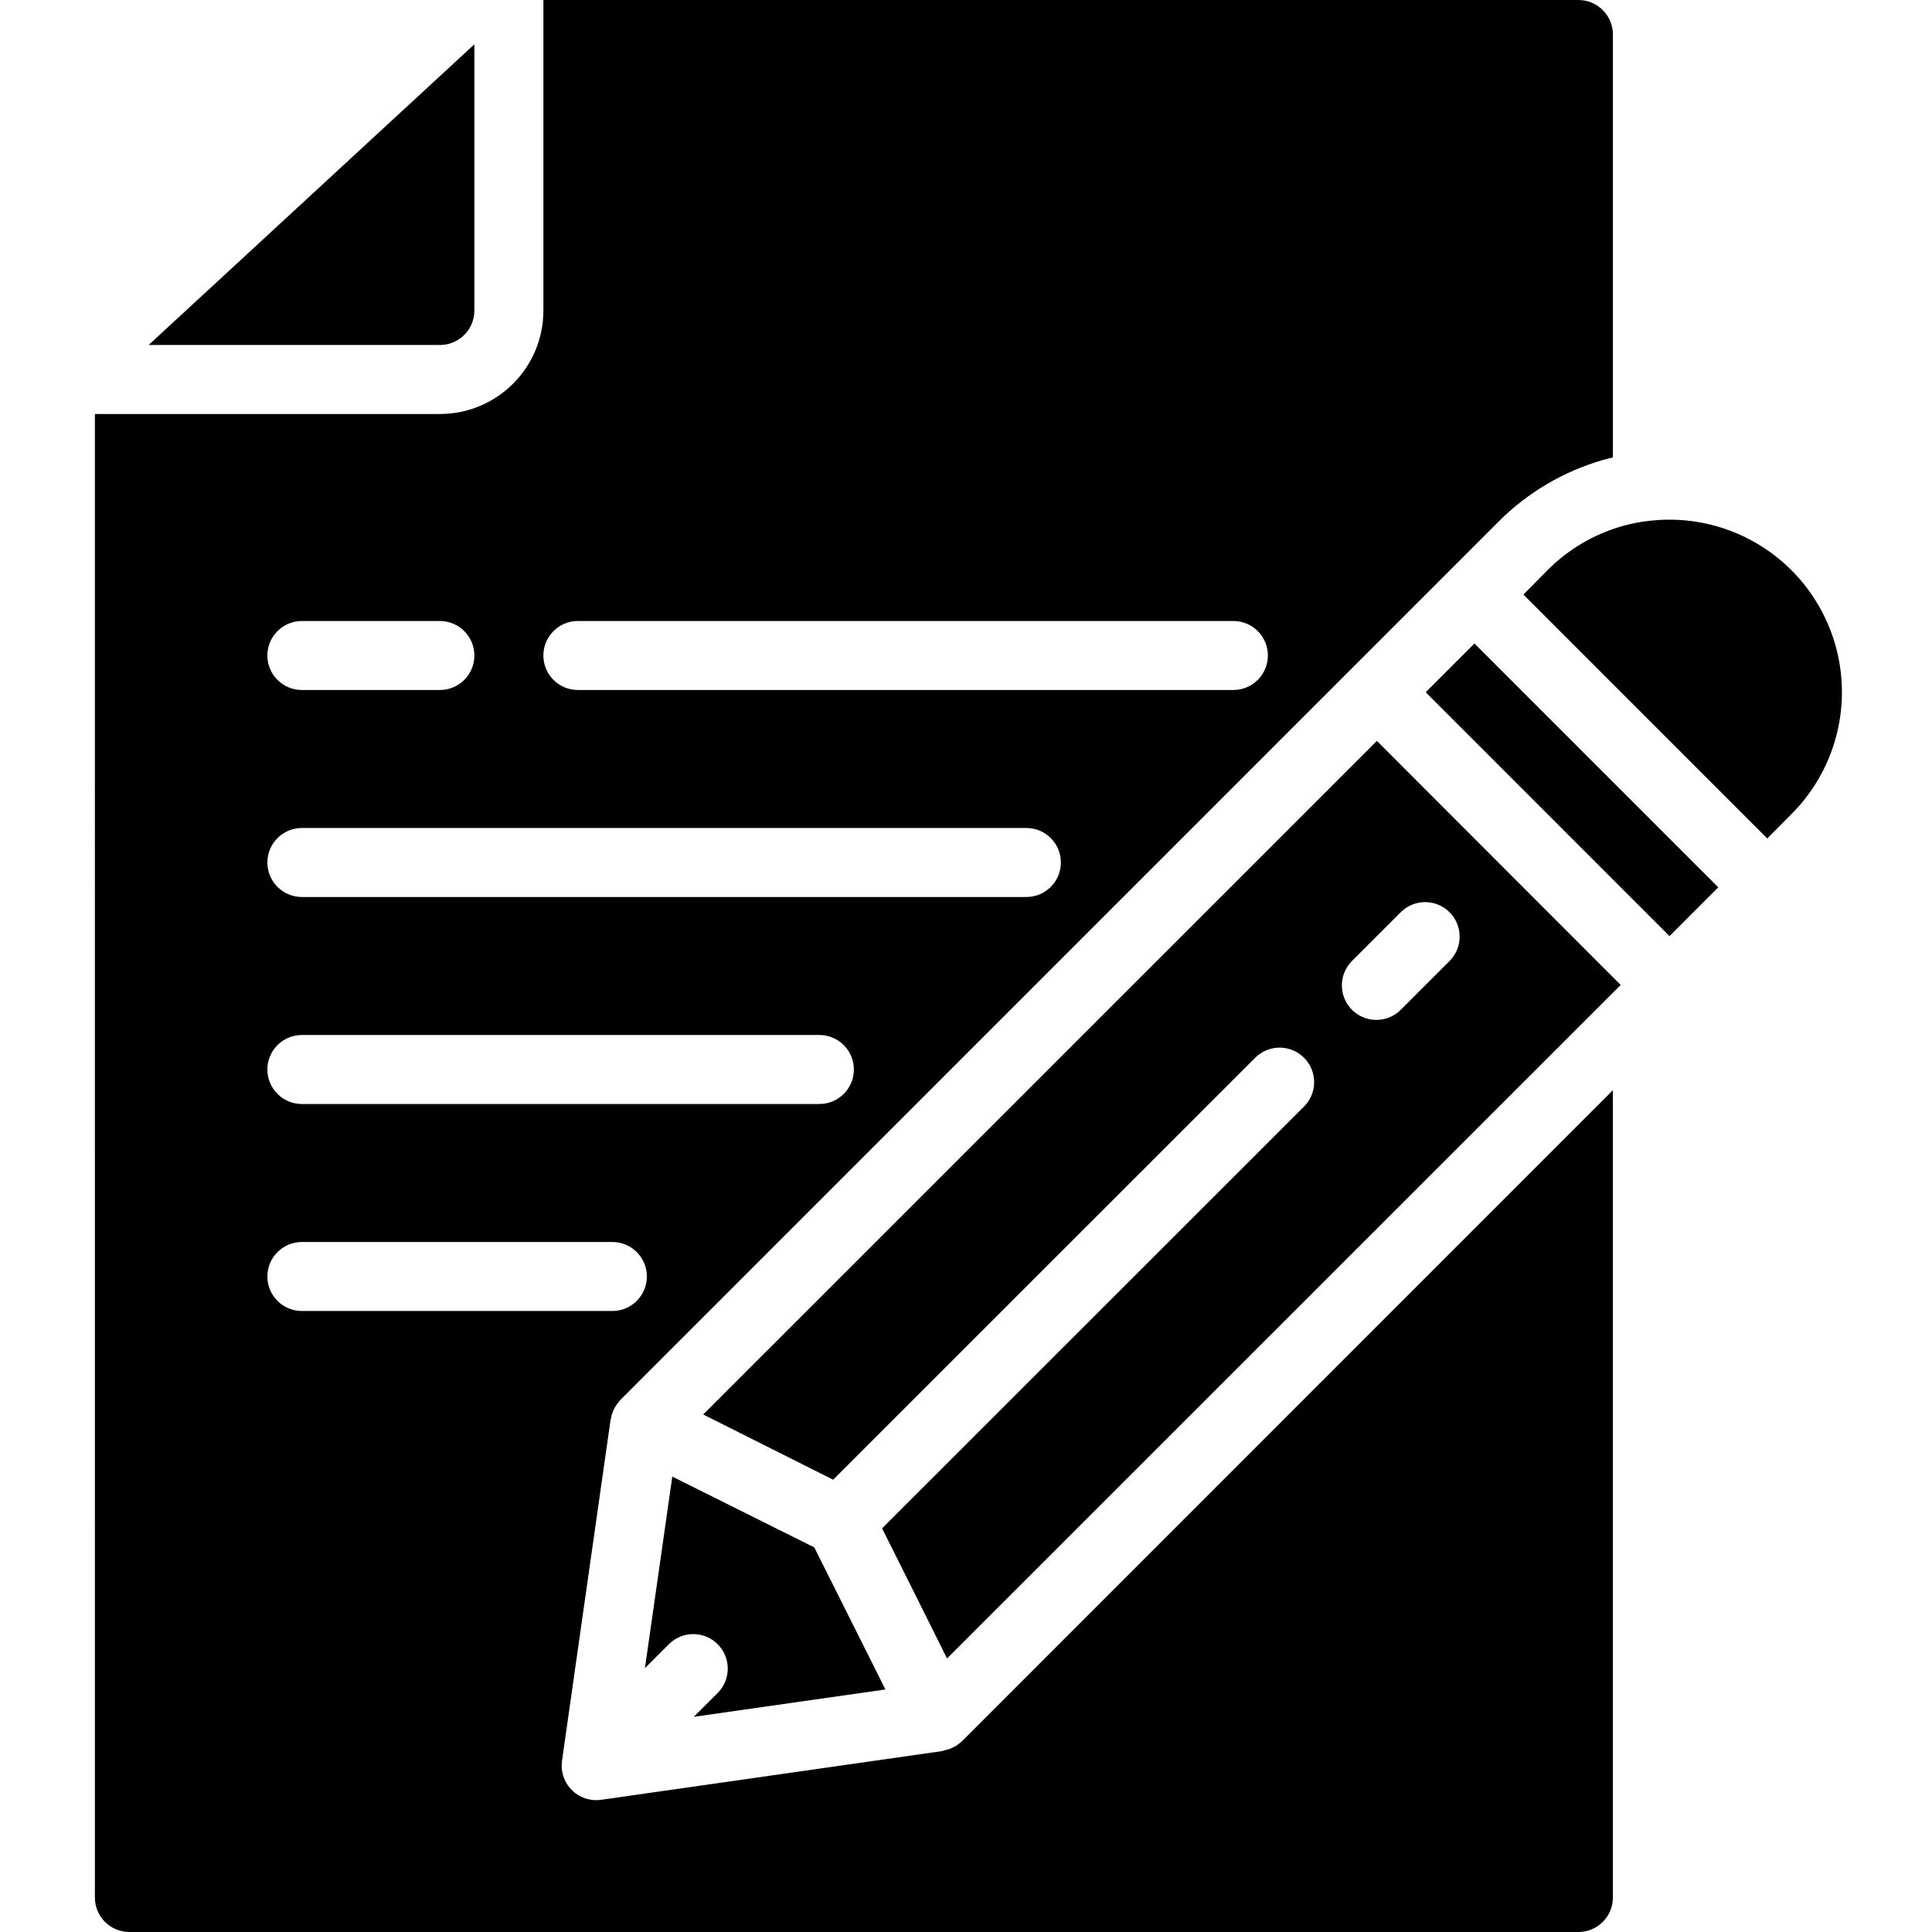 <svg height="448pt" viewBox="-22 0 448 448" width="448pt" xmlns="http://www.w3.org/2000/svg"><path d="m138.863 398.105 44.449-6.344-4-8-12.496-24.945-32.922-16.418-6.344 44.418 5.648-5.648c3.141-3.031 8.129-2.988 11.215.098 3.086 3.086 3.129 8.074.098 11.215zm0 0"/><path d="m0 440c0 4.418 3.582 8 8 8h336c4.418 0 8-3.582 8-8v-187.199l-150.902 150.934c-.254.23-.523.445-.801.641-.152.121-.289.25-.449.352-.344.219-.707.41-1.078.57-.16.07-.312.16-.48.223-.43.156-.871.273-1.32.352-.137 0-.25.137-.395.16l-79.199 11.312c-.375.055-.754.082-1.137.082-2.32 0-4.523-1.008-6.043-2.762-1.52-1.754-2.203-4.078-1.875-6.375l11.199-78.656.074-.504c0-.059.047-.09.055-.137.188-1.148.625-2.238 1.281-3.199.062-.098.141-.168.207-.266.211-.309.445-.605.695-.887l203.688-203.719c6.754-6.758 15.121-11.676 24.305-14.297.742-.199 1.473-.395 2.176-.562v-98.062c0-4.418-3.582-8-8-8h-240v72c0 13.254-10.746 24-24 24h-80zm112-296h152c4.418 0 8 3.582 8 8s-3.582 8-8 8h-152c-4.418 0-8-3.582-8-8s3.582-8 8-8zm-64 0h32c4.418 0 8 3.582 8 8s-3.582 8-8 8h-32c-4.418 0-8-3.582-8-8s3.582-8 8-8zm0 48h168c4.418 0 8 3.582 8 8s-3.582 8-8 8h-168c-4.418 0-8-3.582-8-8s3.582-8 8-8zm0 48h120c4.418 0 8 3.582 8 8s-3.582 8-8 8h-120c-4.418 0-8-3.582-8-8s3.582-8 8-8zm0 48h72c4.418 0 8 3.582 8 8s-3.582 8-8 8h-72c-4.418 0-8-3.582-8-8s3.582-8 8-8zm0 0"/><path d="m88 72v-61.727l-75.535 69.727h67.535c4.418 0 8-3.582 8-8zm0 0"/><path d="m308.598 160.523 11.301-11.301 56.539 56.539-11.301 11.305zm0 0"/><path d="m393.383 188.801c12-11.988 15.137-30.238 7.824-45.543-7.312-15.301-23.48-24.332-40.344-22.531-2.289.223-4.551.656-6.758 1.289-6.52 1.875-12.457 5.375-17.25 10.176l-5.598 5.68 56.543 56.555zm0 0"/><path d="m197.602 384.574 156.207-156.176-56.535-56.598-156.219 156.199 30.145 15.121 97.77-97.746c2.008-2.078 4.98-2.914 7.781-2.18 2.797.73 4.98 2.914 5.711 5.711.734 2.797-.102 5.773-2.18 7.781l-97.746 97.711 7.48 14.953zm94-161.832 11.309-11.309c3.141-3.035 8.129-2.988 11.215.098s3.129 8.074.098 11.211l-11.312 11.312c-2.008 2.082-4.98 2.914-7.777 2.184-2.797-.734-4.98-2.918-5.715-5.715-.73-2.797.102-5.77 2.184-7.781zm0 0"/></svg>